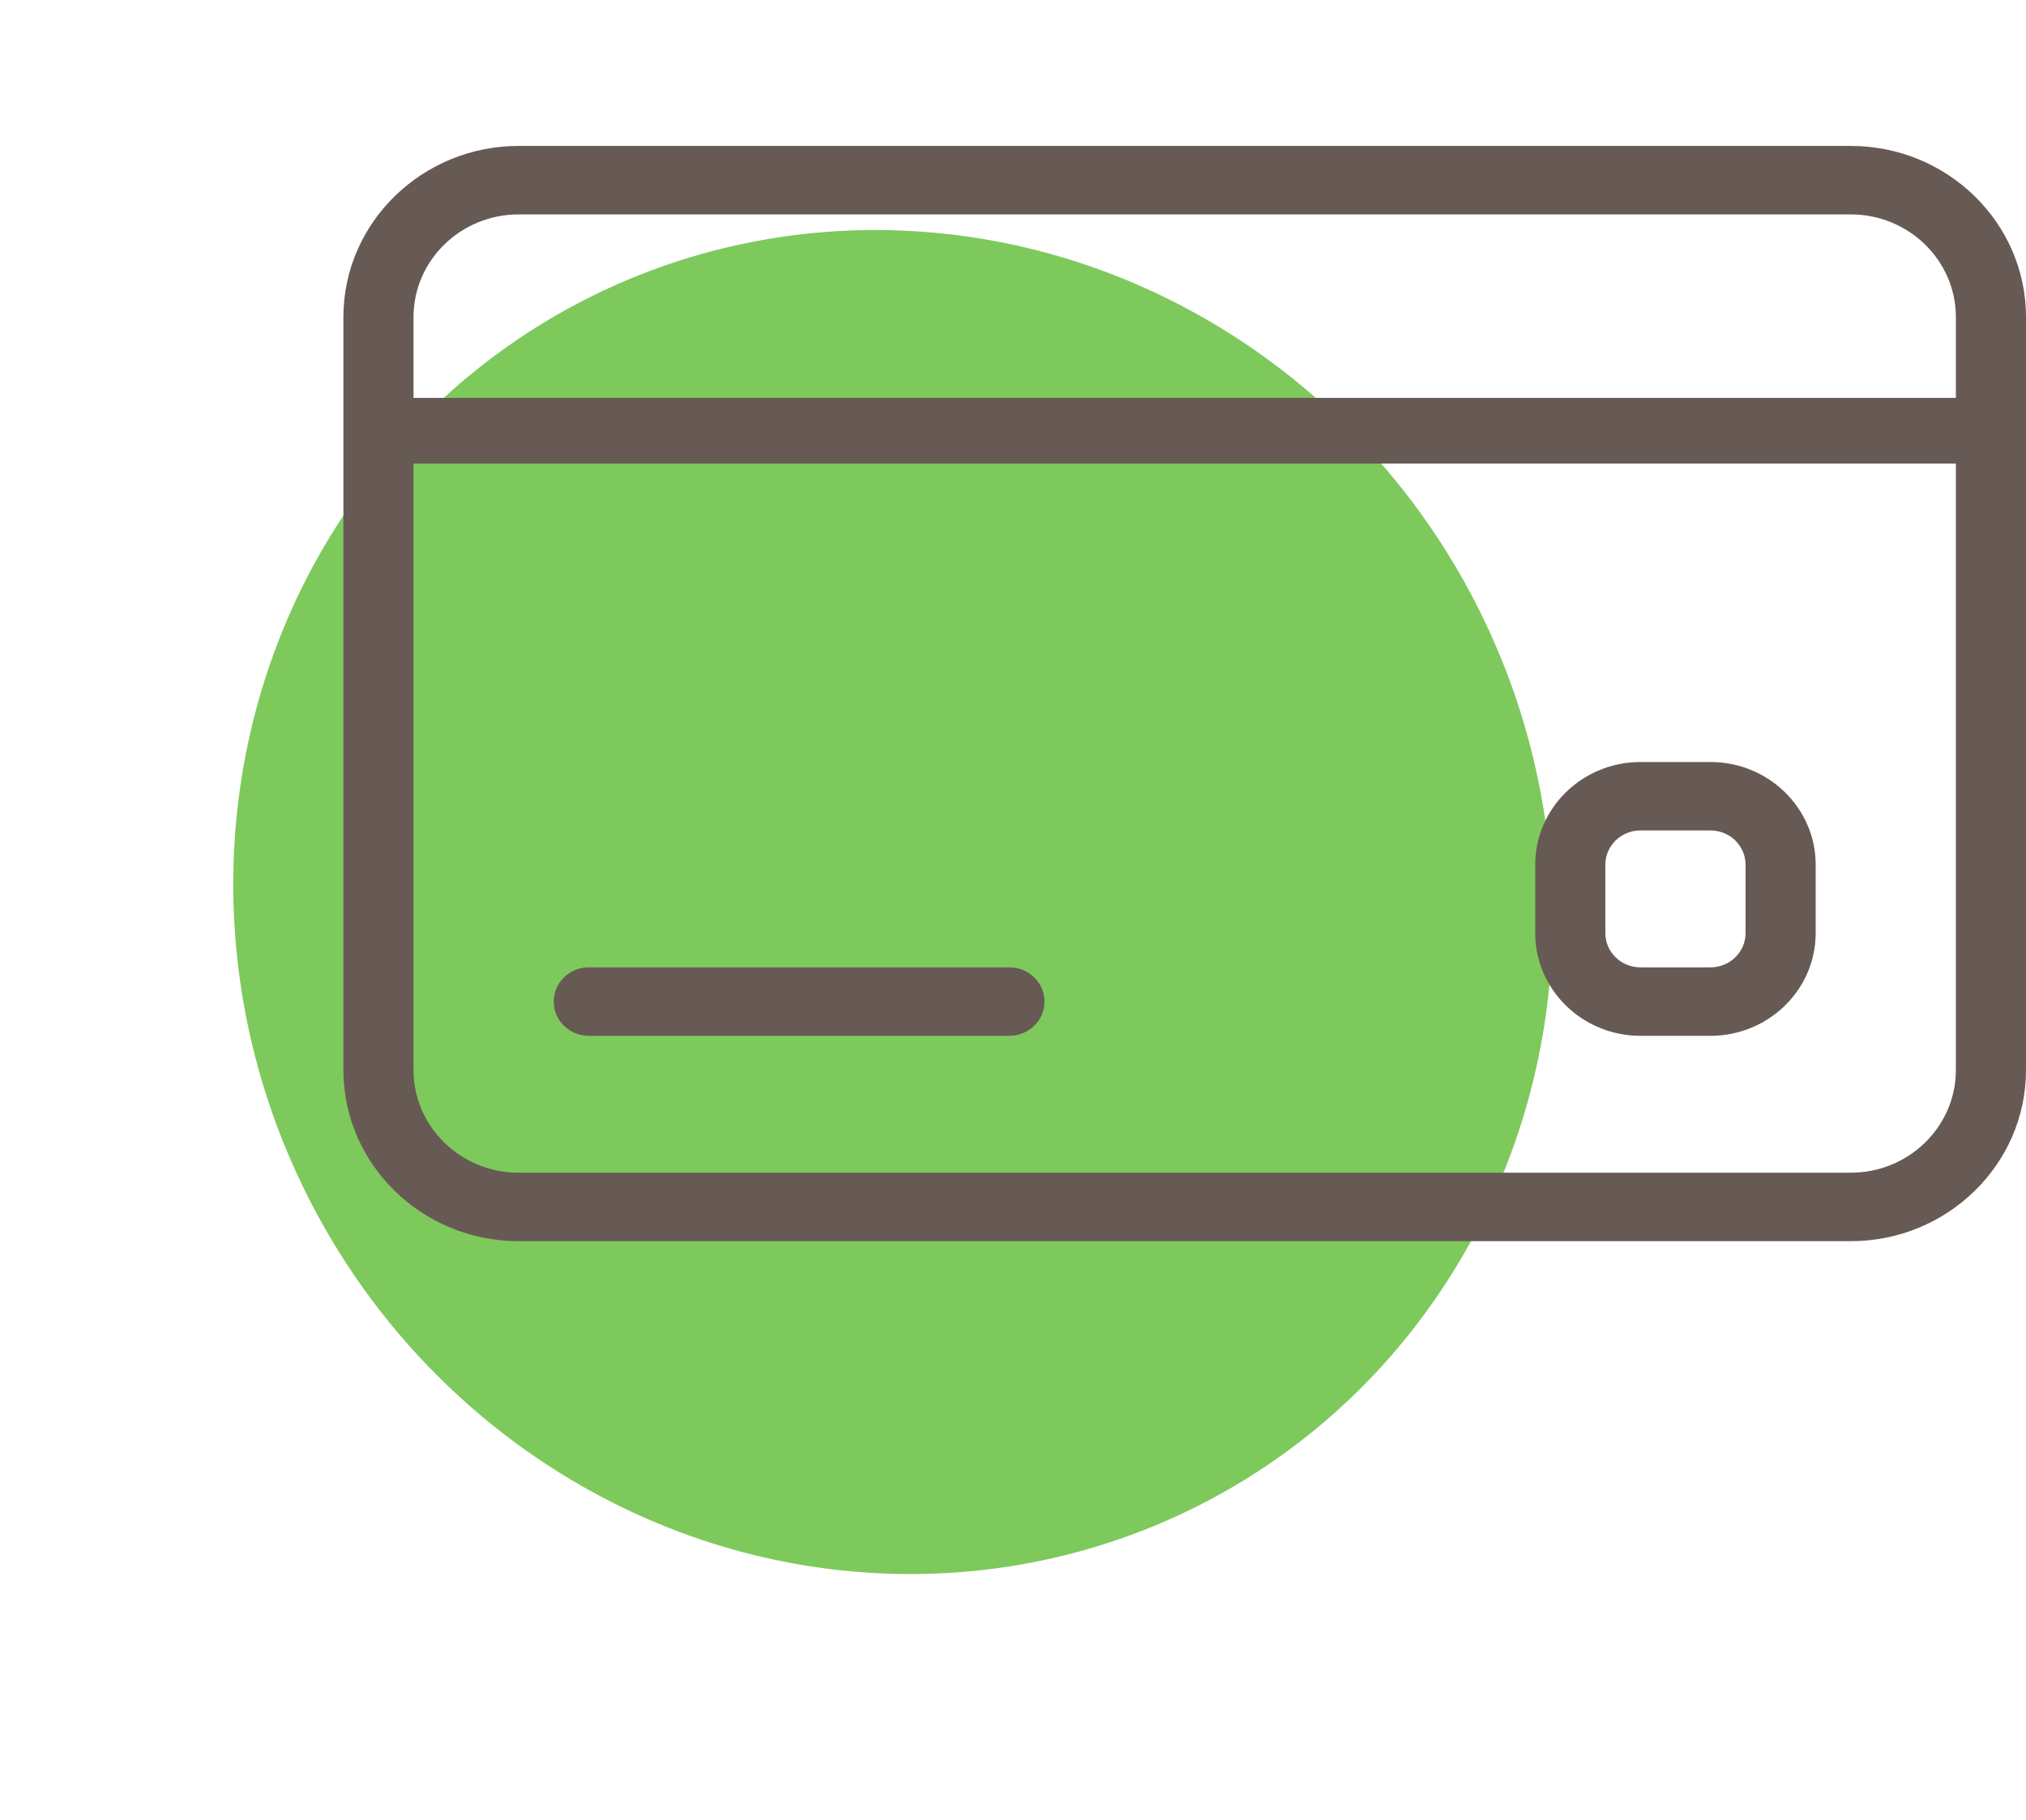 <svg width="59" height="53" viewBox="0 0 59 53" fill="none" xmlns="http://www.w3.org/2000/svg">
<ellipse cx="26.002" cy="26.271" rx="19.075" ry="19.703" transform="rotate(-27.4 26.002 26.271)" fill="#7EC95C"/>
<path fill-rule="evenodd" clip-rule="evenodd" d="M53.896 4.25H15.104C12.291 4.25 10 6.487 10 9.234V31.164C10 33.911 12.291 36.148 15.104 36.148H53.896C56.709 36.148 59 33.911 59 31.164V9.234C59 6.487 56.709 4.25 53.896 4.25ZM56.958 31.163C56.958 32.812 55.584 34.154 53.896 34.154H15.104C13.416 34.154 12.042 32.812 12.042 31.163V13.501H56.958V31.163H56.958ZM56.958 11.587H12.042V9.234C12.042 7.586 13.416 6.244 15.104 6.244H53.896C55.584 6.244 56.958 7.586 56.958 9.234V11.587ZM47.771 22.193H49.812C51.501 22.193 52.875 23.534 52.875 25.183V27.176C52.875 28.825 51.501 30.167 49.812 30.167H47.771C46.082 30.167 44.708 28.825 44.708 27.176V25.183C44.708 23.534 46.082 22.193 47.771 22.193ZM49.812 28.173C50.376 28.173 50.833 27.727 50.833 27.177V25.183C50.833 24.633 50.376 24.186 49.812 24.186H47.771C47.207 24.186 46.75 24.633 46.75 25.183V27.177C46.75 27.727 47.207 28.173 47.771 28.173H49.812ZM17.146 28.173H29.396C29.959 28.173 30.417 28.62 30.417 29.17C30.417 29.72 29.959 30.167 29.396 30.167H17.146C16.582 30.167 16.125 29.72 16.125 29.17C16.125 28.62 16.582 28.173 17.146 28.173Z" fill="#675A54"/>
</svg>
